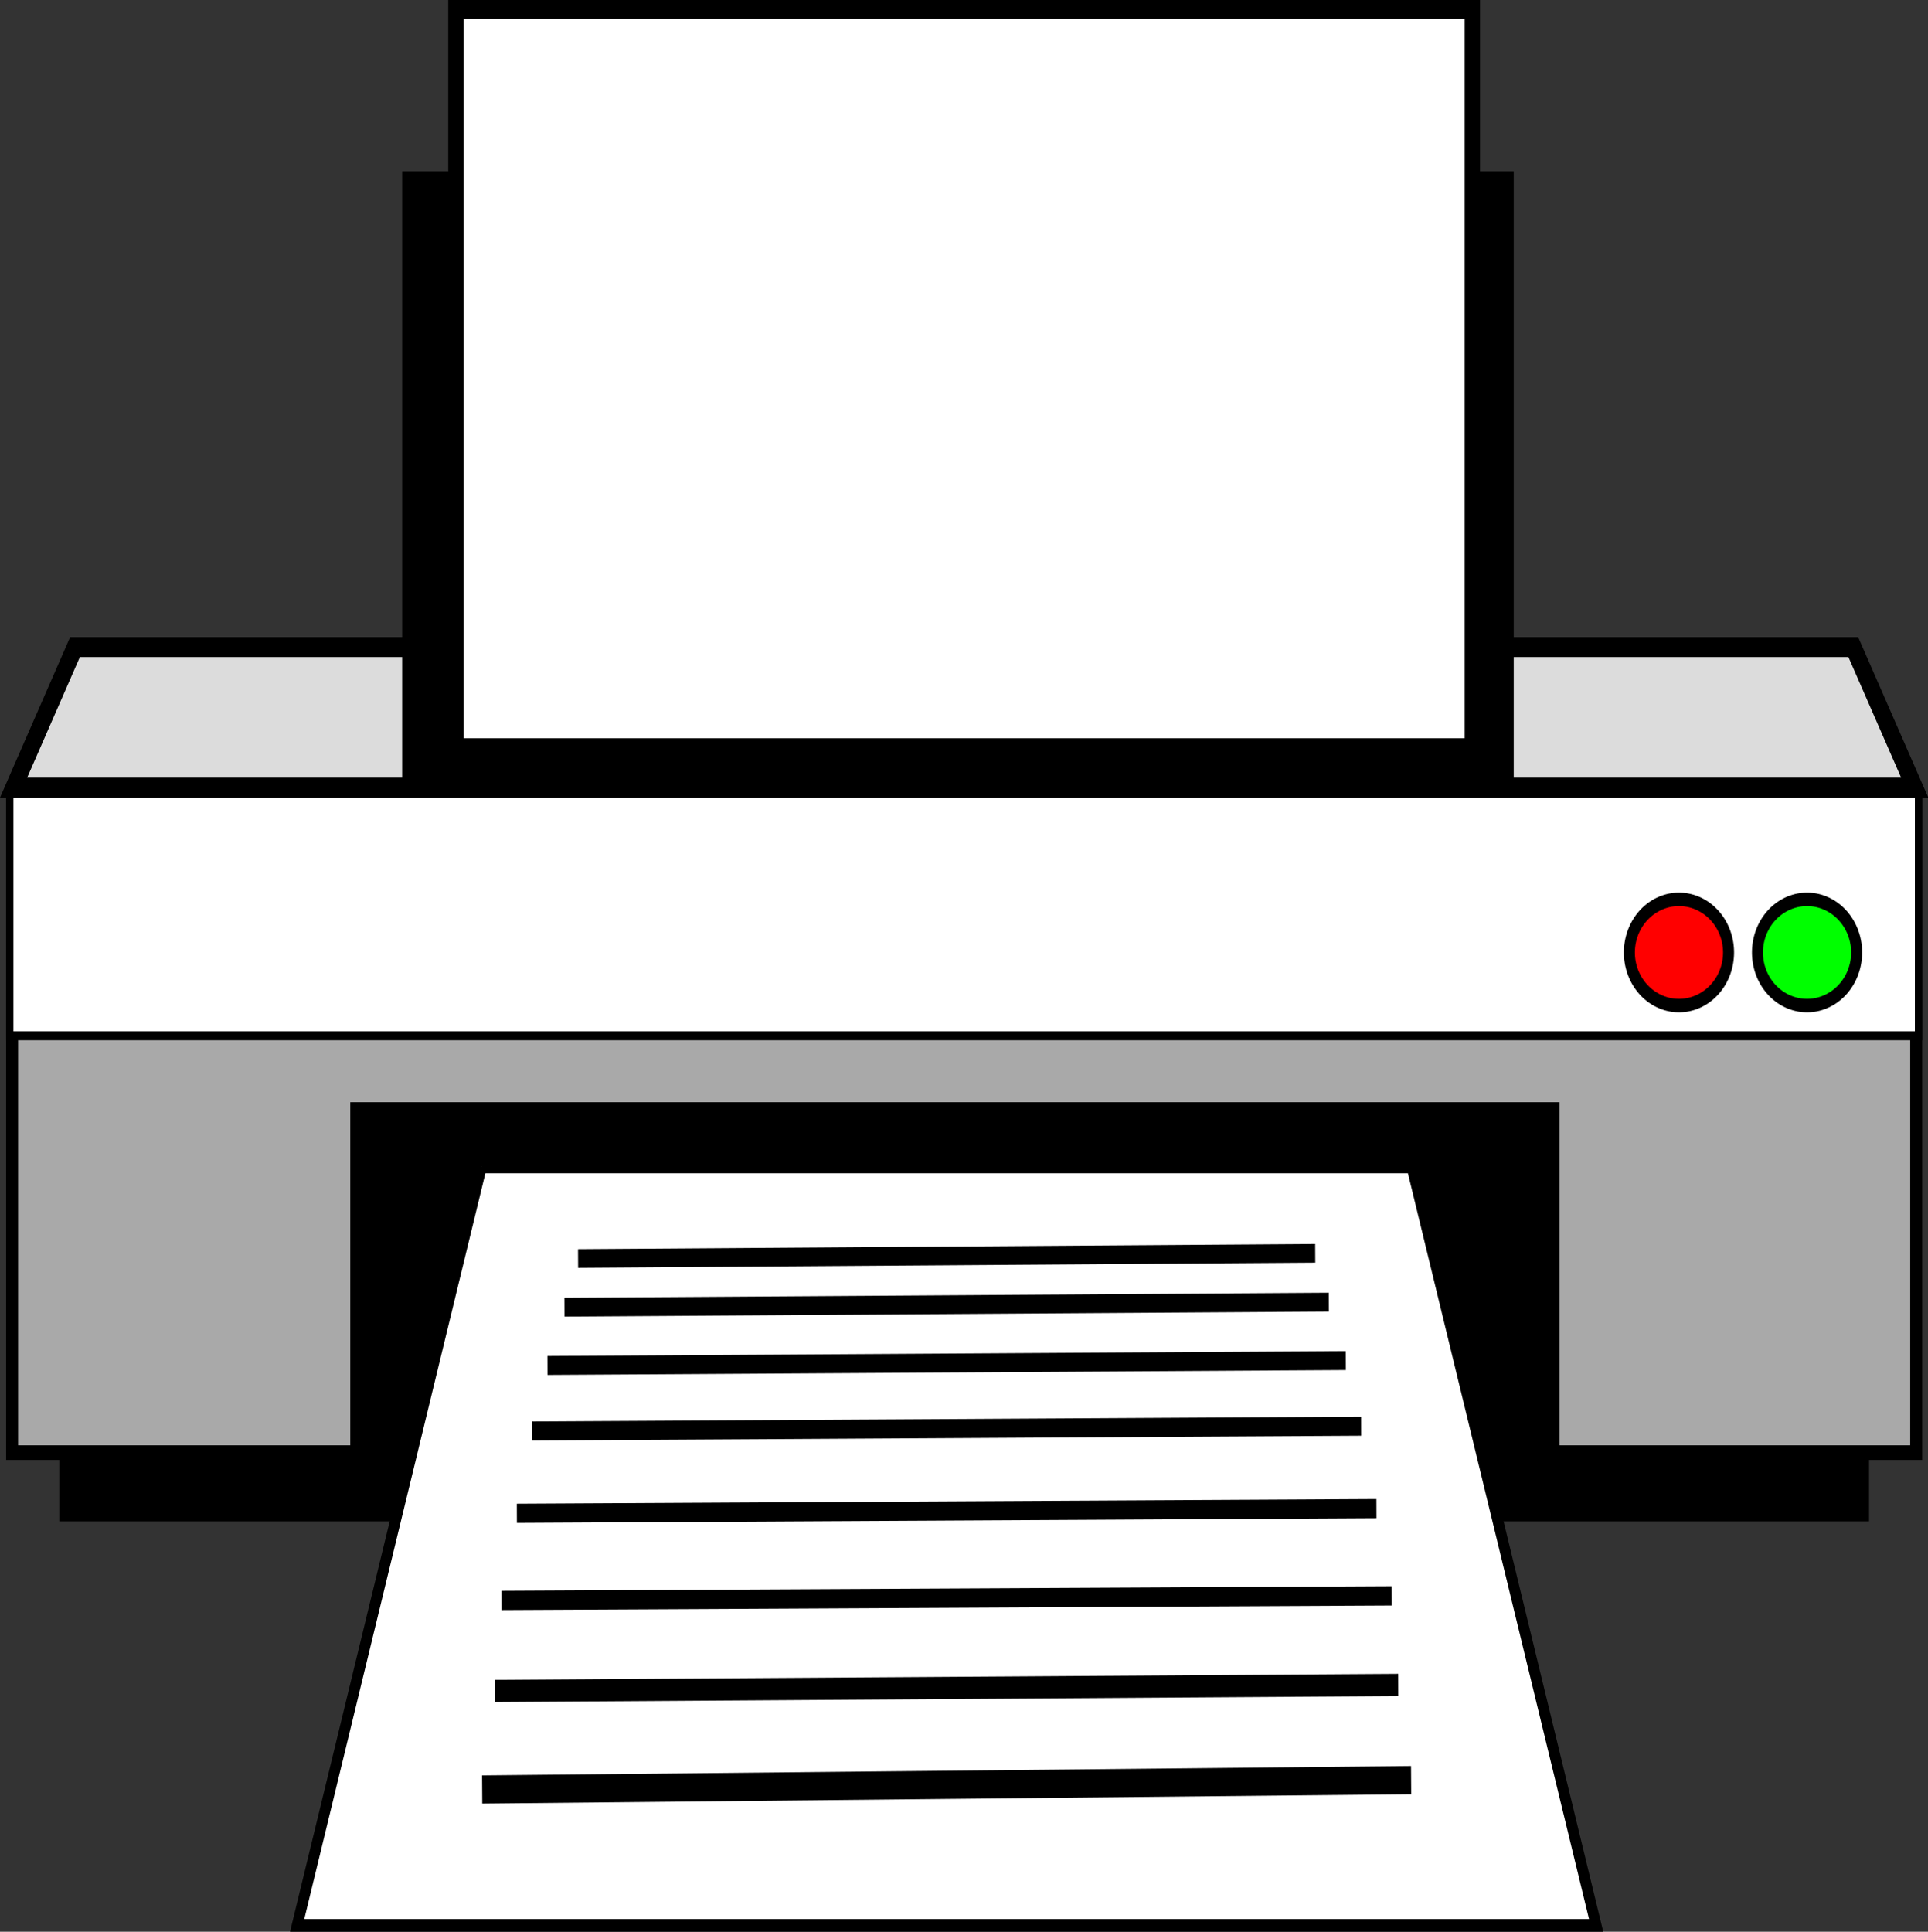 <?xml version="1.0" encoding="UTF-8" standalone="no"?>
<svg
   xmlns:dc="http://purl.org/dc/elements/1.1/"
   xmlns:cc="http://creativecommons.org/ns#"
   xmlns:rdf="http://www.w3.org/1999/02/22-rdf-syntax-ns#"
   xmlns:svg="http://www.w3.org/2000/svg"
   xmlns="http://www.w3.org/2000/svg"
   xmlns:sodipodi="http://sodipodi.sourceforge.net/DTD/sodipodi-0.dtd"
   xmlns:inkscape="http://www.inkscape.org/namespaces/inkscape"
   viewBox="0 0 556.267 557.307"
   id="svg2"
   version="1.1"
   inkscape:version="0.91 r13725"
   sodipodi:docname="Printer.svg"
   width="556.267"
   height="557.307">
  <rect x="0" y="0" width="556.267" height="557.307" fill="#333333" stroke="none"/>
  <defs
     id="defs42" />
  <sodipodi:namedview
     pagecolor="#ffffff"
     bordercolor="#666666"
     borderopacity="1"
     objecttolerance="10"
     gridtolerance="10"
     guidetolerance="10"
     inkscape:pageopacity="0"
     inkscape:pageshadow="2"
     inkscape:window-width="1889"
     inkscape:window-height="1003"
     id="namedview40"
     showgrid="false"
     fit-margin-top="0"
     fit-margin-left="0"
     fit-margin-right="0"
     fit-margin-bottom="0"
     inkscape:zoom="0.63429568"
     inkscape:cx="151.08831"
     inkscape:cy="230.4274"
     inkscape:window-x="31"
     inkscape:window-y="29"
     inkscape:window-maximized="1"
     inkscape:current-layer="svg2" />
  <g
     id="g4150"
     transform="scale(0.818,1.001)">
    <path
       style="fill:#a9a9a9;stroke:#000000;stroke-width:4.222"
       inkscape:connector-curvature="0"
       id="path4"
       d="m 4.27,229.466 671.599,0 0,189.199 -671.599,0 0,-189.199 z" />
    <path
       inkscape:connector-curvature="0"
       id="path6"
       d="m 20.898,418.068 638.342,0 0,20.404 -638.342,0 z" />
    <path
       style="fill:#dcdcdc;stroke:#000000;stroke-width:5.741"
       inkscape:connector-curvature="0"
       id="path8"
       d="m 26.455,186.496 627.228,0 21.664,40.497 -670.557,0 21.664,-40.497 z" />
    <path
       style="fill:#ffffff;stroke:#000000;stroke-width:2.569"
       inkscape:connector-curvature="0"
       id="path10"
       d="m 3.444,228.639 673.251,0 0,69.887 -673.251,0 0,-69.887 z" />
    <path
       inkscape:connector-curvature="0"
       id="path12"
       d="m 141.852,49.334 392.063,0 0,177.825 -392.063,0 z" />
    <path
       style="fill:#ffffff;stroke:#000000;stroke-width:5.416"
       inkscape:connector-curvature="0"
       id="path14"
       d="m 160.809,2.708 358.521,0 0,212.781 -358.521,0 z" />
    <path
       style="fill:#ff0000;stroke:#000000;stroke-width:3.883"
       inkscape:connector-curvature="0"
       id="path16"
       d="m 609.689,274.513 a 17.489,15.303 0 1 1 -34.978,0 17.489,15.303 0 1 1 34.978,0 z" />
    <path
       style="fill:#00ff00;stroke:#000000;stroke-width:3.883"
       inkscape:connector-curvature="0"
       id="path18"
       d="m 654.868,274.513 a 17.489,15.303 0 1 1 -34.978,0 17.489,15.303 0 1 1 34.978,0 z" />
    <path
       style="stroke:#000000;stroke-width:2.18"
       inkscape:connector-curvature="0"
       id="path20"
       d="m 124.637,318.758 424.349,0 0,98.828 -424.349,0 z" />
    <path
       style="fill:#ffffff;stroke:#000000;stroke-width:3.776"
       inkscape:connector-curvature="0"
       id="path22"
       d="m 169.787,336.26 328.219,0 64.993,218.717 -458.204,0 64.993,-218.717 z" />
    <path
       style="fill:none;stroke:#000000;stroke-width:5.381"
       inkscape:connector-curvature="0"
       id="path24"
       d="m 203.894,362.712 260.005,-1.492" />
    <path
       style="fill:none;stroke:#000000;stroke-width:5.416"
       inkscape:connector-curvature="0"
       id="path26"
       d="m 199.087,376.748 269.619,-1.457" />
    <path
       style="fill:none;stroke:#000000;stroke-width:5.457"
       inkscape:connector-curvature="0"
       id="path28"
       d="M 193.1,393.549 474.694,392.133" />
    <path
       style="fill:none;stroke:#000000;stroke-width:5.492"
       inkscape:connector-curvature="0"
       id="path30"
       d="M 187.701,412.429 480.092,411.047" />
    <path
       style="fill:none;stroke:#000000;stroke-width:5.525"
       inkscape:connector-curvature="0"
       id="path32"
       d="m 182.302,436.152 303.19,-1.349" />
    <path
       style="fill:none;stroke:#000000;stroke-width:5.556"
       inkscape:connector-curvature="0"
       id="path34"
       d="m 176.902,461.259 313.991,-1.317" />
    <path
       style="fill:none;stroke:#000000;stroke-width:6.401"
       inkscape:connector-curvature="0"
       id="path36"
       d="m 174.616,487.344 318.562,-1.723" />
    <path
       style="fill:none;stroke:#000000;stroke-width:8.13"
       inkscape:connector-curvature="0"
       id="path38"
       d="m 170.064,515.754 327.665,-2.702" />
  </g>
</svg>
